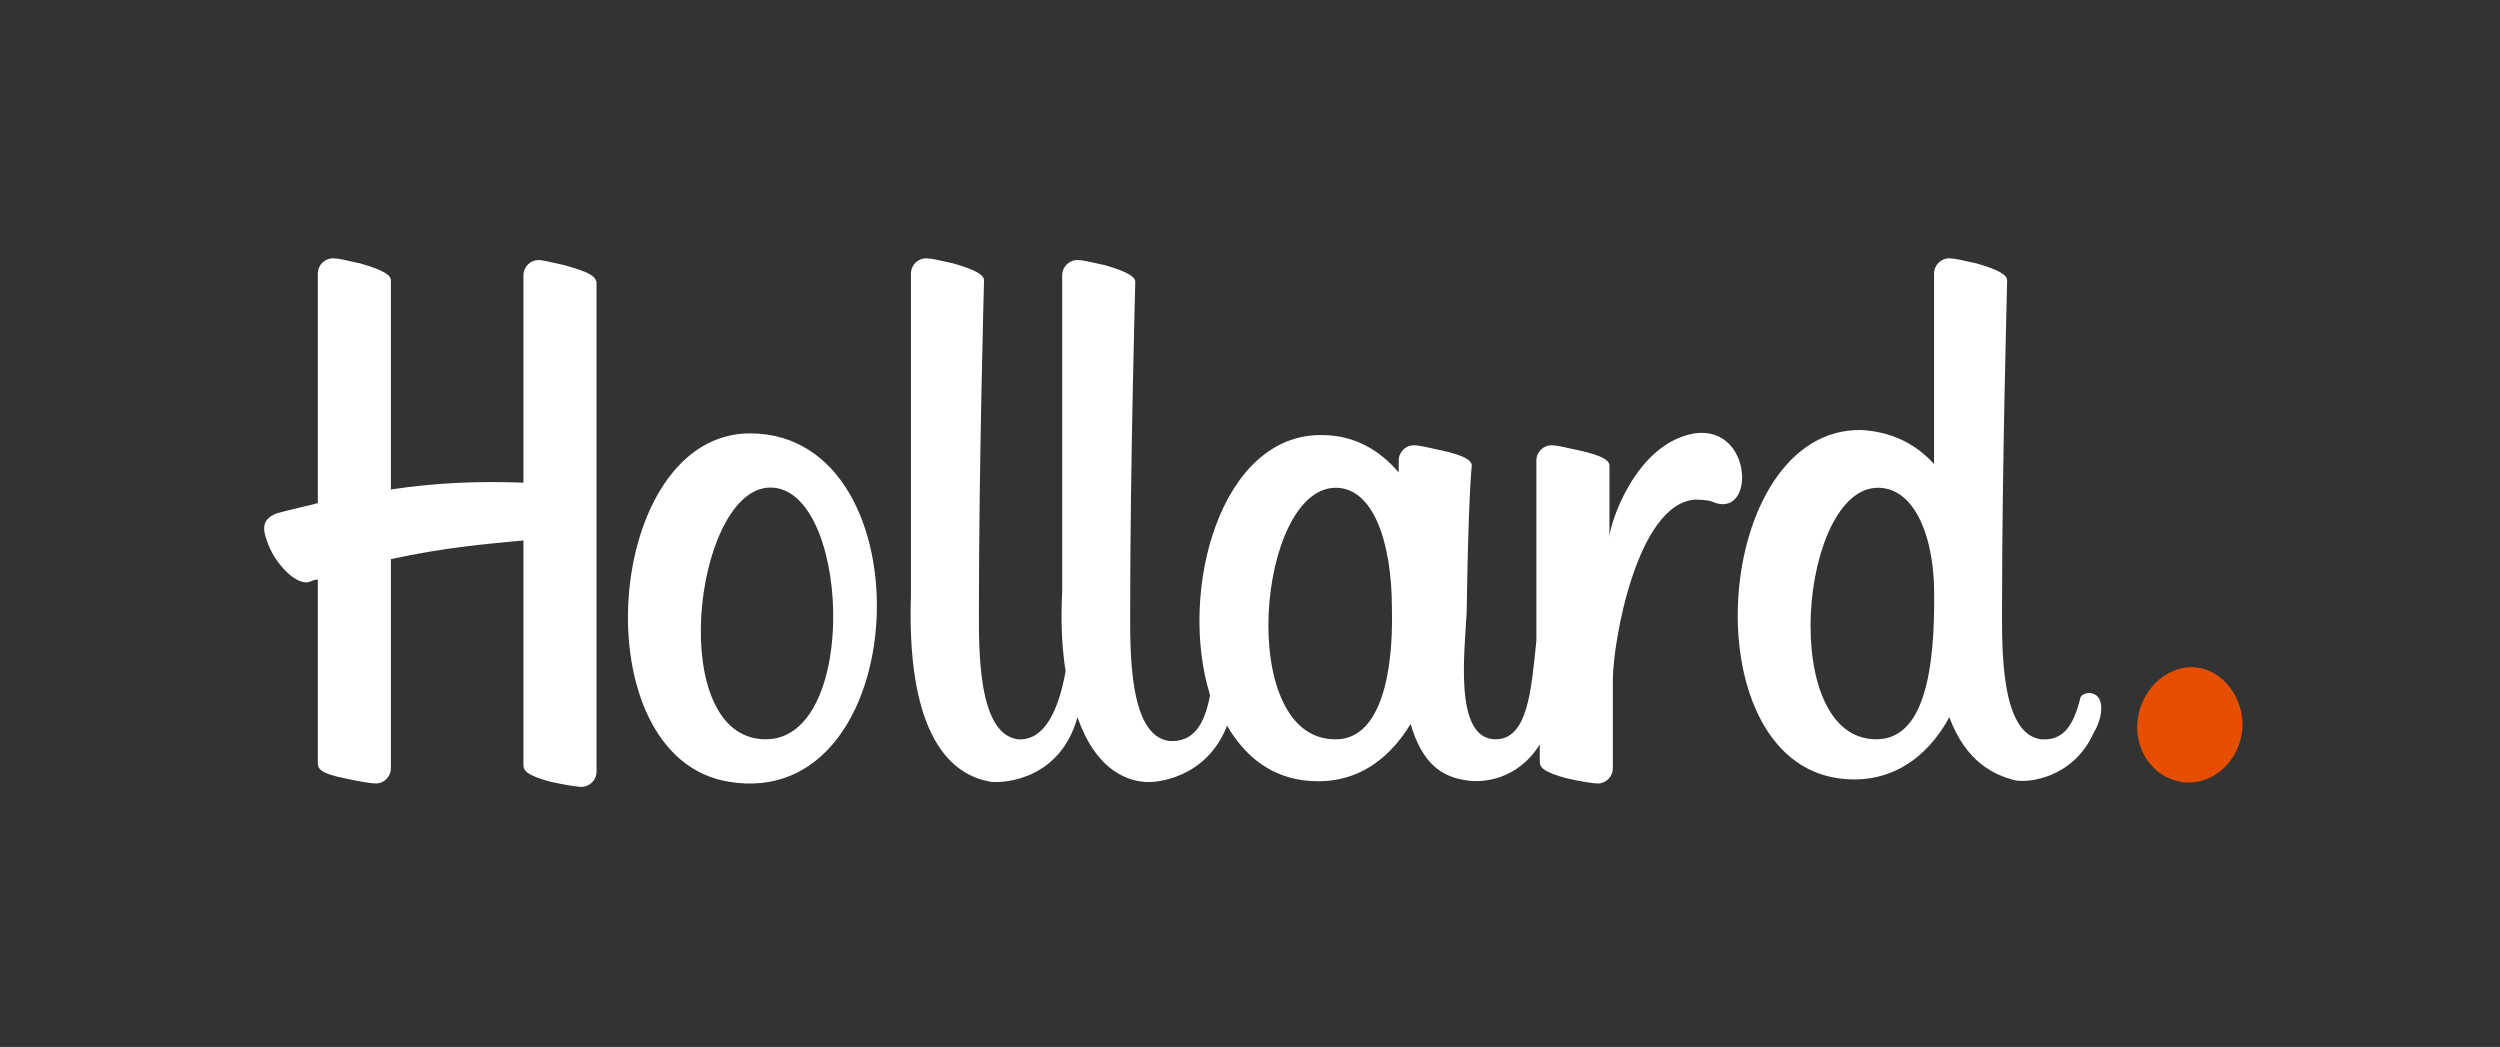 <?xml version="1.0" encoding="utf-8"?>
<!-- Generator: Adobe Illustrator 24.0.3, SVG Export Plug-In . SVG Version: 6.00 Build 0)  -->
<svg version="1.1" id="Layer_1" xmlns="http://www.w3.org/2000/svg" xmlns:xlink="http://www.w3.org/1999/xlink" x="0px" y="0px"
	 viewBox="0 0 147.1 61.6" style="enable-background:new 0 0 147.1 61.6;" xml:space="preserve">
<rect x="0" y="0" width="147.1" height="61.6" fill="#333333" stroke="none"/>
<style type="text/css">
	.st0{fill:#FFFFFF;}
	.st1{fill:#E64E00;}
</style>
<g>
	<g>
		<path class="st0" d="M123.1,40.8c-0.3-0.1-0.7,0.1-0.7,0.3c-0.4,1.6-1,2.5-2.3,2.4c-2.4-0.3-2.3-5.4-2.3-7.7
			c0-8.5,0.3-18.9,0.3-19.3c0-0.3-0.4-0.6-1.8-1c-0.9-0.2-1.3-0.3-1.6-0.3c-0.5,0-0.9,0.4-0.9,0.9v11.2c-1.1-1.2-2.5-1.9-4.3-2
			c-8.7-0.1-10.1,19.3-1.3,20.5c3,0.4,5.2-1.2,6.5-3.6c1,2.7,2.7,3.4,3.8,3.7c0.8,0.2,3.5-0.1,4.7-2.8
			C123.7,42.3,123.9,41,123.1,40.8z M110.4,43.5c-5.8,0-4.5-14.8,0.1-14.8c2,0,3.2,2.5,3.3,5.8C113.9,39.8,113.1,43.5,110.4,43.5z
			 M99.7,25.5c-3.5,0.6-5,5.4-5,6.1c0,0,0-4.2,0-4.2c0-0.3-0.4-0.6-1.8-0.9c-0.9-0.2-1.3-0.3-1.6-0.3c-0.5,0-0.9,0.4-0.9,0.9v10.1
			c0,0.2,0,0.3,0,0.5c-0.3,2.9-0.5,5.8-2.4,5.8c-2.5,0-1.8-5.3-1.7-7.5c0.1-7,0.3-8.6,0.3-8.6c0-0.3-0.4-0.6-1.8-0.9
			c-0.9-0.2-1.3-0.3-1.6-0.3c-0.5,0-0.9,0.4-0.9,0.9v0.7c-1.1-1.3-2.6-2.2-4.5-2.2c-6-0.1-8.5,9.2-6.6,15.3
			c-0.3,1.6-0.9,2.8-2.4,2.7c-2.4-0.3-2.3-5.4-2.3-7.7c0-8.5,0.3-19.2,0.3-19.3c0-0.3-0.4-0.6-1.8-1c-0.9-0.2-1.3-0.3-1.6-0.3
			c-0.5,0-0.9,0.4-0.9,0.9v18.6c-0.1,1.9,0,3.4,0.2,4.7c-0.4,2.2-1.2,4.1-2.8,4c-2.4-0.3-2.3-5.4-2.3-7.7c0-8.5,0.3-19.2,0.3-19.3
			c0-0.3-0.4-0.6-1.8-1c-0.9-0.2-1.3-0.3-1.6-0.3c-0.5,0-0.9,0.4-0.9,0.9v18.9c-0.3,9.1,2.9,10.7,4.7,11c0.9,0.1,4.1-0.2,5.1-3.8
			c1,2.9,2.7,3.7,3.9,3.8c0.7,0.1,3.7-0.2,4.9-3.3c1,1.7,2.4,2.9,4.4,3.2c2.9,0.4,5-1,6.4-3.3c0.7,2.4,1.9,3.1,3.2,3.3
			c1,0.2,3.1,0,4.4-2.1v1c0,0.3,0.1,0.6,1.6,1c0.9,0.2,1.6,0.3,1.8,0.3c0.5,0,0.9-0.4,0.9-0.9c0,0,0-2.1,0-5.2
			c0-2.2,1.4-10.3,4.8-10.6c0.2,0,0.7,0,1,0.1C103.3,30.7,103.2,25,99.7,25.5z M78.5,43.5c-5.8-0.1-4.5-14.8,0.1-14.8
			c2.2,0,3.3,3.2,3.3,7.1C82,39.7,81.2,43.6,78.5,43.5z M44.2,25.5c-8.7-0.1-10.1,19.1-1.3,20.5C53.8,47.8,54.7,25.6,44.2,25.5z
			 M45,43.5c-5.8-0.1-4.2-14.3,0.1-14.8C50,28.2,50.7,43.6,45,43.5z M33.2,15.6c-0.9-0.2-1.3-0.3-1.5-0.3c-0.5,0-0.9,0.4-0.9,0.9
			v12.2c-2.7-0.1-5.1,0-7.8,0.4c0,0,0-12.2,0-12.3c0-0.3-0.4-0.6-1.8-1c-0.9-0.2-1.3-0.3-1.6-0.3c-0.5,0-0.9,0.4-0.9,0.9v13.5
			c-0.3,0.1-1.7,0.4-2.4,0.6c-0.8,0.3-0.9,0.8-0.6,1.6c0.4,1.3,1.8,2.8,2.6,2.4c0.2-0.1,0.4-0.1,0.4-0.1c0,3.3,0,5.6,0,5.6l0,5.2
			c0,0.3,0.1,0.6,1.6,0.9c0.9,0.2,1.6,0.3,1.8,0.3c0.5,0,0.9-0.4,0.9-0.9V32.9c3.2-0.7,5.7-0.9,7.8-1.1V45c0,0.3,0.1,0.6,1.6,1
			c0.9,0.2,1.6,0.3,1.8,0.3c0.5,0,0.9-0.4,0.9-0.9c0,0,0-28.8,0-28.8C35,16.2,34.6,16,33.2,15.6z"/>
	</g>
</g>
<g>
	<g>
		<path class="st1" d="M129.4,39.3c-1.7-0.3-3.3,1.1-3.6,2.9c-0.3,1.8,0.8,3.5,2.5,3.8c1.7,0.3,3.3-1,3.6-2.8
			C132.2,41.5,131.1,39.6,129.4,39.3z"/>
	</g>
</g>
</svg>
